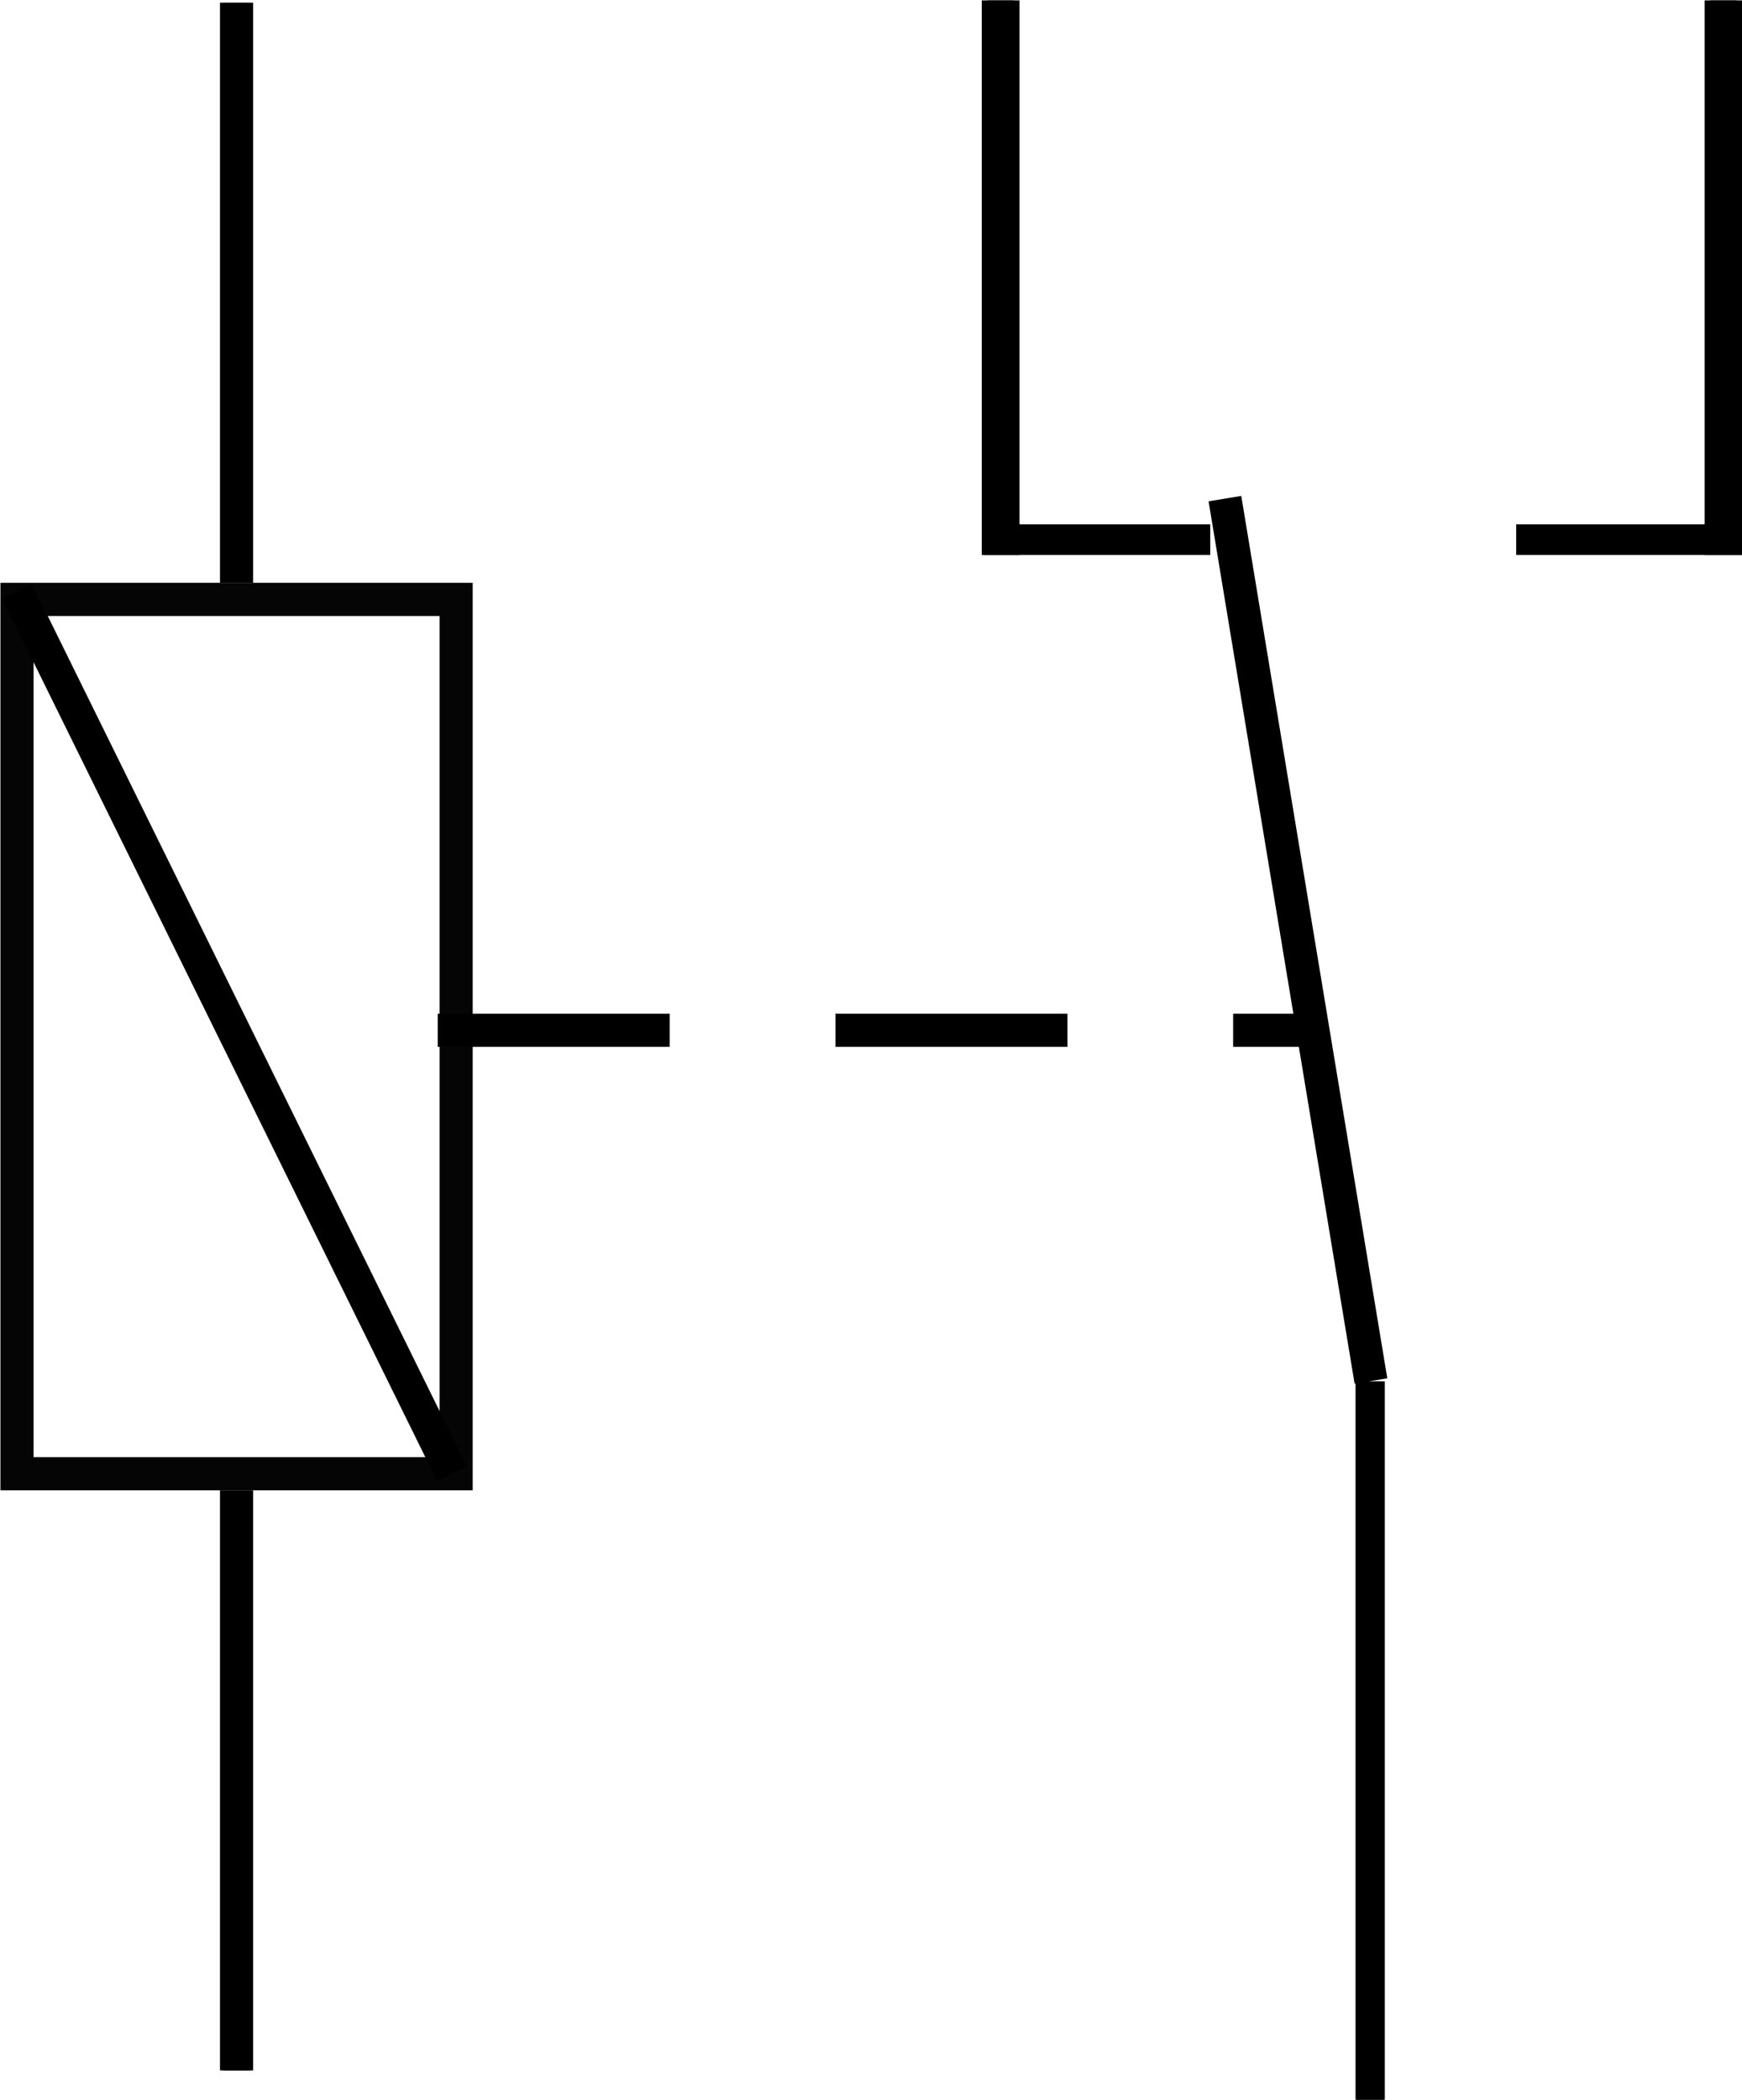 <?xml version="1.0" encoding="UTF-8" standalone="no"?>
<!-- Created with Inkscape (http://www.inkscape.org/) -->

<svg
   xmlns:dc="http://purl.org/dc/elements/1.1/"
   xmlns:cc="http://creativecommons.org/ns#"
   xmlns:rdf="http://www.w3.org/1999/02/22-rdf-syntax-ns#"
   xmlns:svg="http://www.w3.org/2000/svg"
   xmlns="http://www.w3.org/2000/svg"
   version="1.1"
   width="105.125"
   height="126.688"
   id="svg3153">
  <defs
     id="defs3155" />
  <g
     transform="matrix(2,0,0,2,-233.812,-933.375)"
     id="layer1">
    <rect
       width="13.25"
       height="26.375"
       x="117.419"
       y="484.769"
       id="rect3779"
       style="opacity:0.98;fill:none;stroke:#000000;stroke-width:1;stroke-linecap:round;stroke-linejoin:miter;stroke-miterlimit:4;stroke-opacity:1;stroke-dasharray:none" />
    <path
       d="m 124.044,483.769 0,-16.5"
       id="path3781"
       style="fill:none;stroke:#000000;stroke-width:1px;stroke-linecap:square;stroke-linejoin:miter;stroke-opacity:1" />
    <path
       d="m 124.044,528.644 0,-16.5"
       id="path3781-3"
       style="fill:none;stroke:#000000;stroke-width:1px;stroke-linecap:square;stroke-linejoin:miter;stroke-opacity:1" />
    <path
       d="m 117.419,484.519 13.125,26.625"
       id="path3801"
       style="fill:none;stroke:#000000;stroke-width:1px;stroke-linecap:butt;stroke-linejoin:miter;stroke-opacity:1" />
    <path
       d="m 147.098,467.269 0,15.591"
       id="path3807"
       style="fill:none;stroke:#000000;stroke-width:1.139px;stroke-linecap:square;stroke-linejoin:miter;stroke-opacity:1" />
    <path
       d="m 169.018,482.967 -5.901,0"
       id="path3815"
       style="fill:none;stroke:#000000;stroke-width:0.925px;stroke-linecap:square;stroke-linejoin:miter;stroke-opacity:1" />
    <path
       d="m 158.249,529.587 0,-20.791"
       id="path3843"
       style="fill:none;stroke:#000000;stroke-width:0.883px;stroke-linecap:square;stroke-linejoin:miter;stroke-opacity:1" />
    <path
       d="m 152.961,482.967 -5.901,0"
       id="path3815-7"
       style="fill:none;stroke:#000000;stroke-width:0.925px;stroke-linecap:square;stroke-linejoin:miter;stroke-opacity:1" />
    <path
       d="M 158.191,507.854 153.948,482.222"
       id="path3867"
       style="fill:none;stroke:#000000;stroke-width:1px;stroke-linecap:square;stroke-linejoin:miter;stroke-opacity:1" />
    <path
       d="m 168.911,467.269 0,15.591"
       id="path3869"
       style="fill:none;stroke:#000000;stroke-width:1.139px;stroke-linecap:square;stroke-linejoin:miter;stroke-opacity:1" />
    <path
       d="m 130.614,497.767 25.809,0"
       id="path3871"
       style="fill:none;stroke:#000000;stroke-width:1;stroke-linecap:square;stroke-linejoin:miter;stroke-miterlimit:4;stroke-opacity:1;stroke-dasharray:6, 6;stroke-dashoffset:0" />
    <path
       d="m 124.044,467.168 0,5.691"
       id="path4162"
       style="fill:none;stroke:#000000;stroke-width:0.798px;stroke-linecap:square;stroke-linejoin:miter;stroke-opacity:1" />
    <path
       d="m 147.098,467.099 0,5.691"
       id="path4162-1"
       style="fill:none;stroke:#000000;stroke-width:0.798px;stroke-linecap:square;stroke-linejoin:miter;stroke-opacity:1" />
    <path
       d="m 168.911,467.099 0,5.691"
       id="path4162-15"
       style="fill:none;stroke:#000000;stroke-width:0.798px;stroke-linecap:square;stroke-linejoin:miter;stroke-opacity:1" />
    <path
       d="m 124.044,523.054 0,5.691"
       id="path4162-9"
       style="fill:none;stroke:#000000;stroke-width:0.798px;stroke-linecap:square;stroke-linejoin:miter;stroke-opacity:1" />
    <path
       d="m 158.249,523.938 0,5.691"
       id="path4162-8"
       style="fill:none;stroke:#000000;stroke-width:0.798px;stroke-linecap:square;stroke-linejoin:miter;stroke-opacity:1" />
  </g>
</svg>

